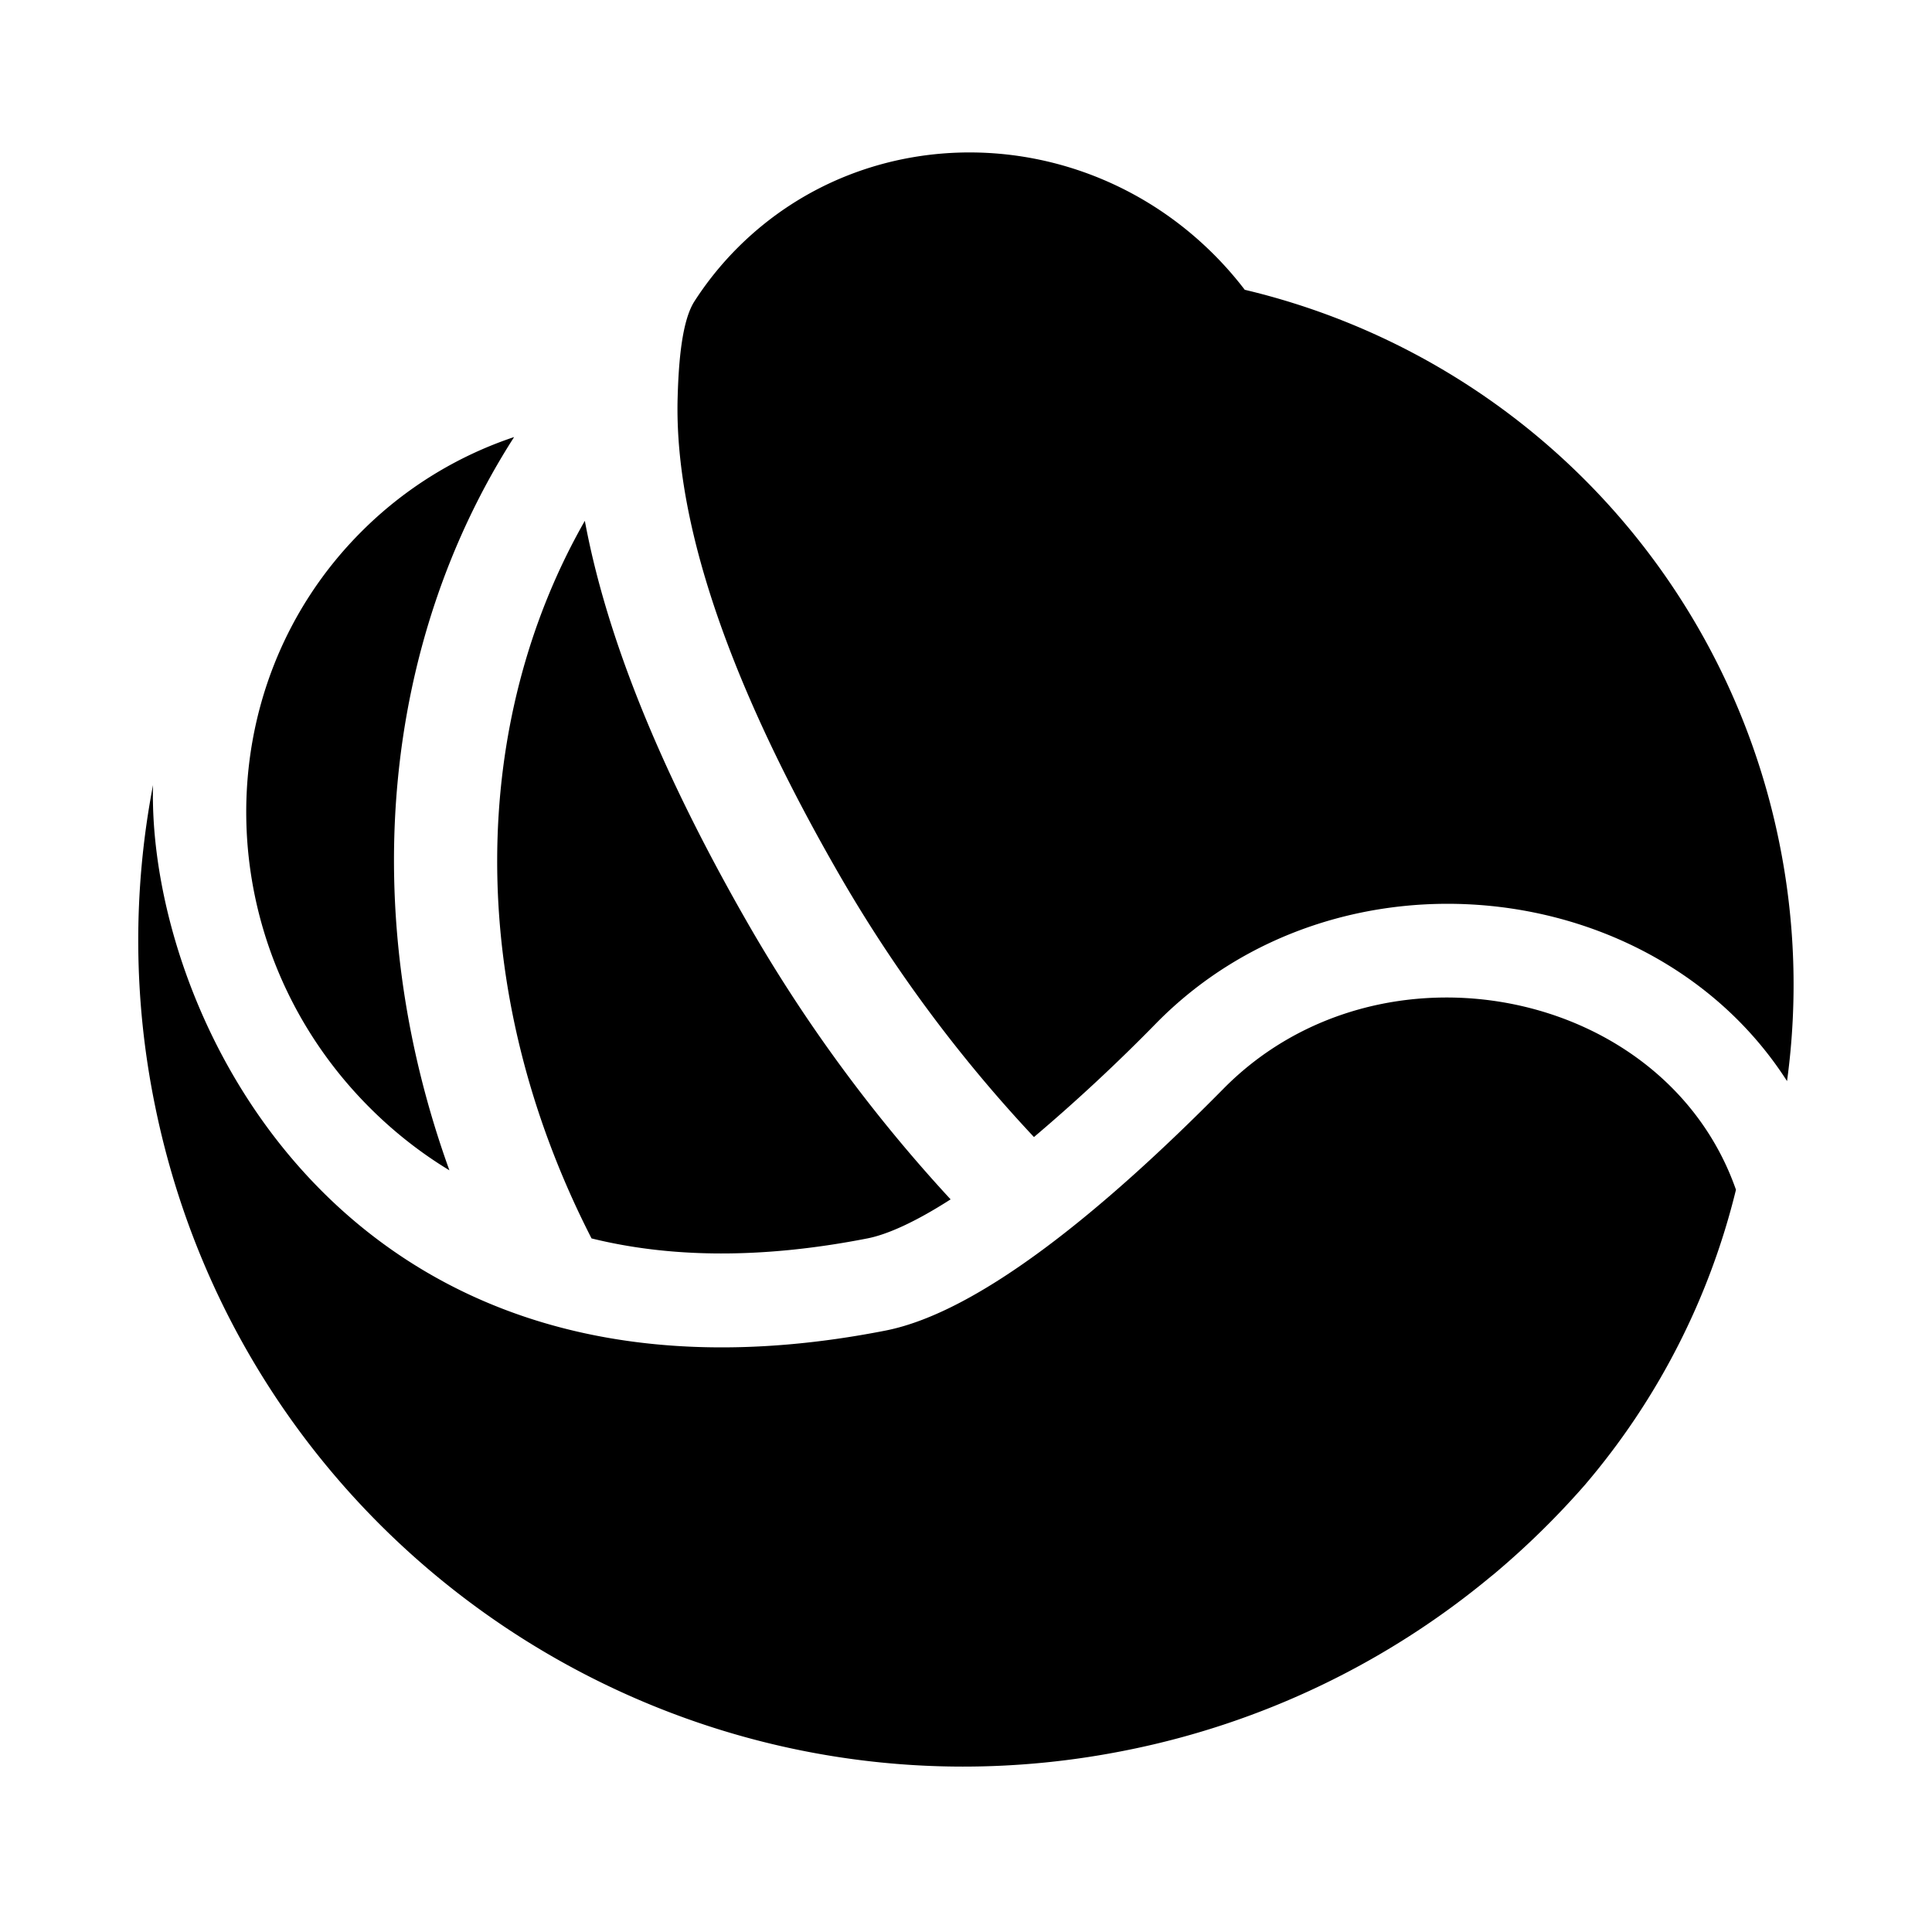 <svg xmlns="http://www.w3.org/2000/svg" width="28" height="28" fill="currentColor"><path fill-rule="evenodd" d="M18.04 4.2a5.136 5.136 0 0 0-.449-.513c-1.933-1.932-5.022-1.975-6.9-.097-.24.24-.449.501-.626.776-.178.276-.229.85-.244 1.39-.045 1.542.518 3.736 2.304 6.853a20.632 20.632 0 0 0 2.86 3.87 25.853 25.853 0 0 0 1.78-1.658c2.61-2.645 7.213-2.151 9.134.847a10.323 10.323 0 0 0-.116-3.474A10.339 10.339 0 0 0 18.041 4.2Zm-4.263 13.182a22.154 22.154 0 0 1-2.954-4.027C9.51 11.063 8.774 9.153 8.476 7.548c-1.65 2.889-1.77 6.752.097 10.4 1.093.27 2.411.311 3.998 0 .282-.055.686-.232 1.206-.566ZM7.451 6.334a5.662 5.662 0 0 0-2.213 1.371c-2.272 2.273-2.218 6.01.12 8.348.356.356.744.659 1.155.908-1.357-3.759-.961-7.665.938-10.627Zm17.708 10.908a10.377 10.377 0 0 1-2.189 4.278c-.406.464-.848.898-1.324 1.297l-.034.027a11.912 11.912 0 0 1-5.25 2.515C9.888 26.68 3.569 22.503 2.248 16.03a11.928 11.928 0 0 1-.03-4.653c-.09 3.292 2.765 9.448 10.614 7.907 1.357-.266 3.162-1.745 4.9-3.506 2.264-2.294 6.4-1.471 7.427 1.465Z" clip-rule="evenodd"/></svg>